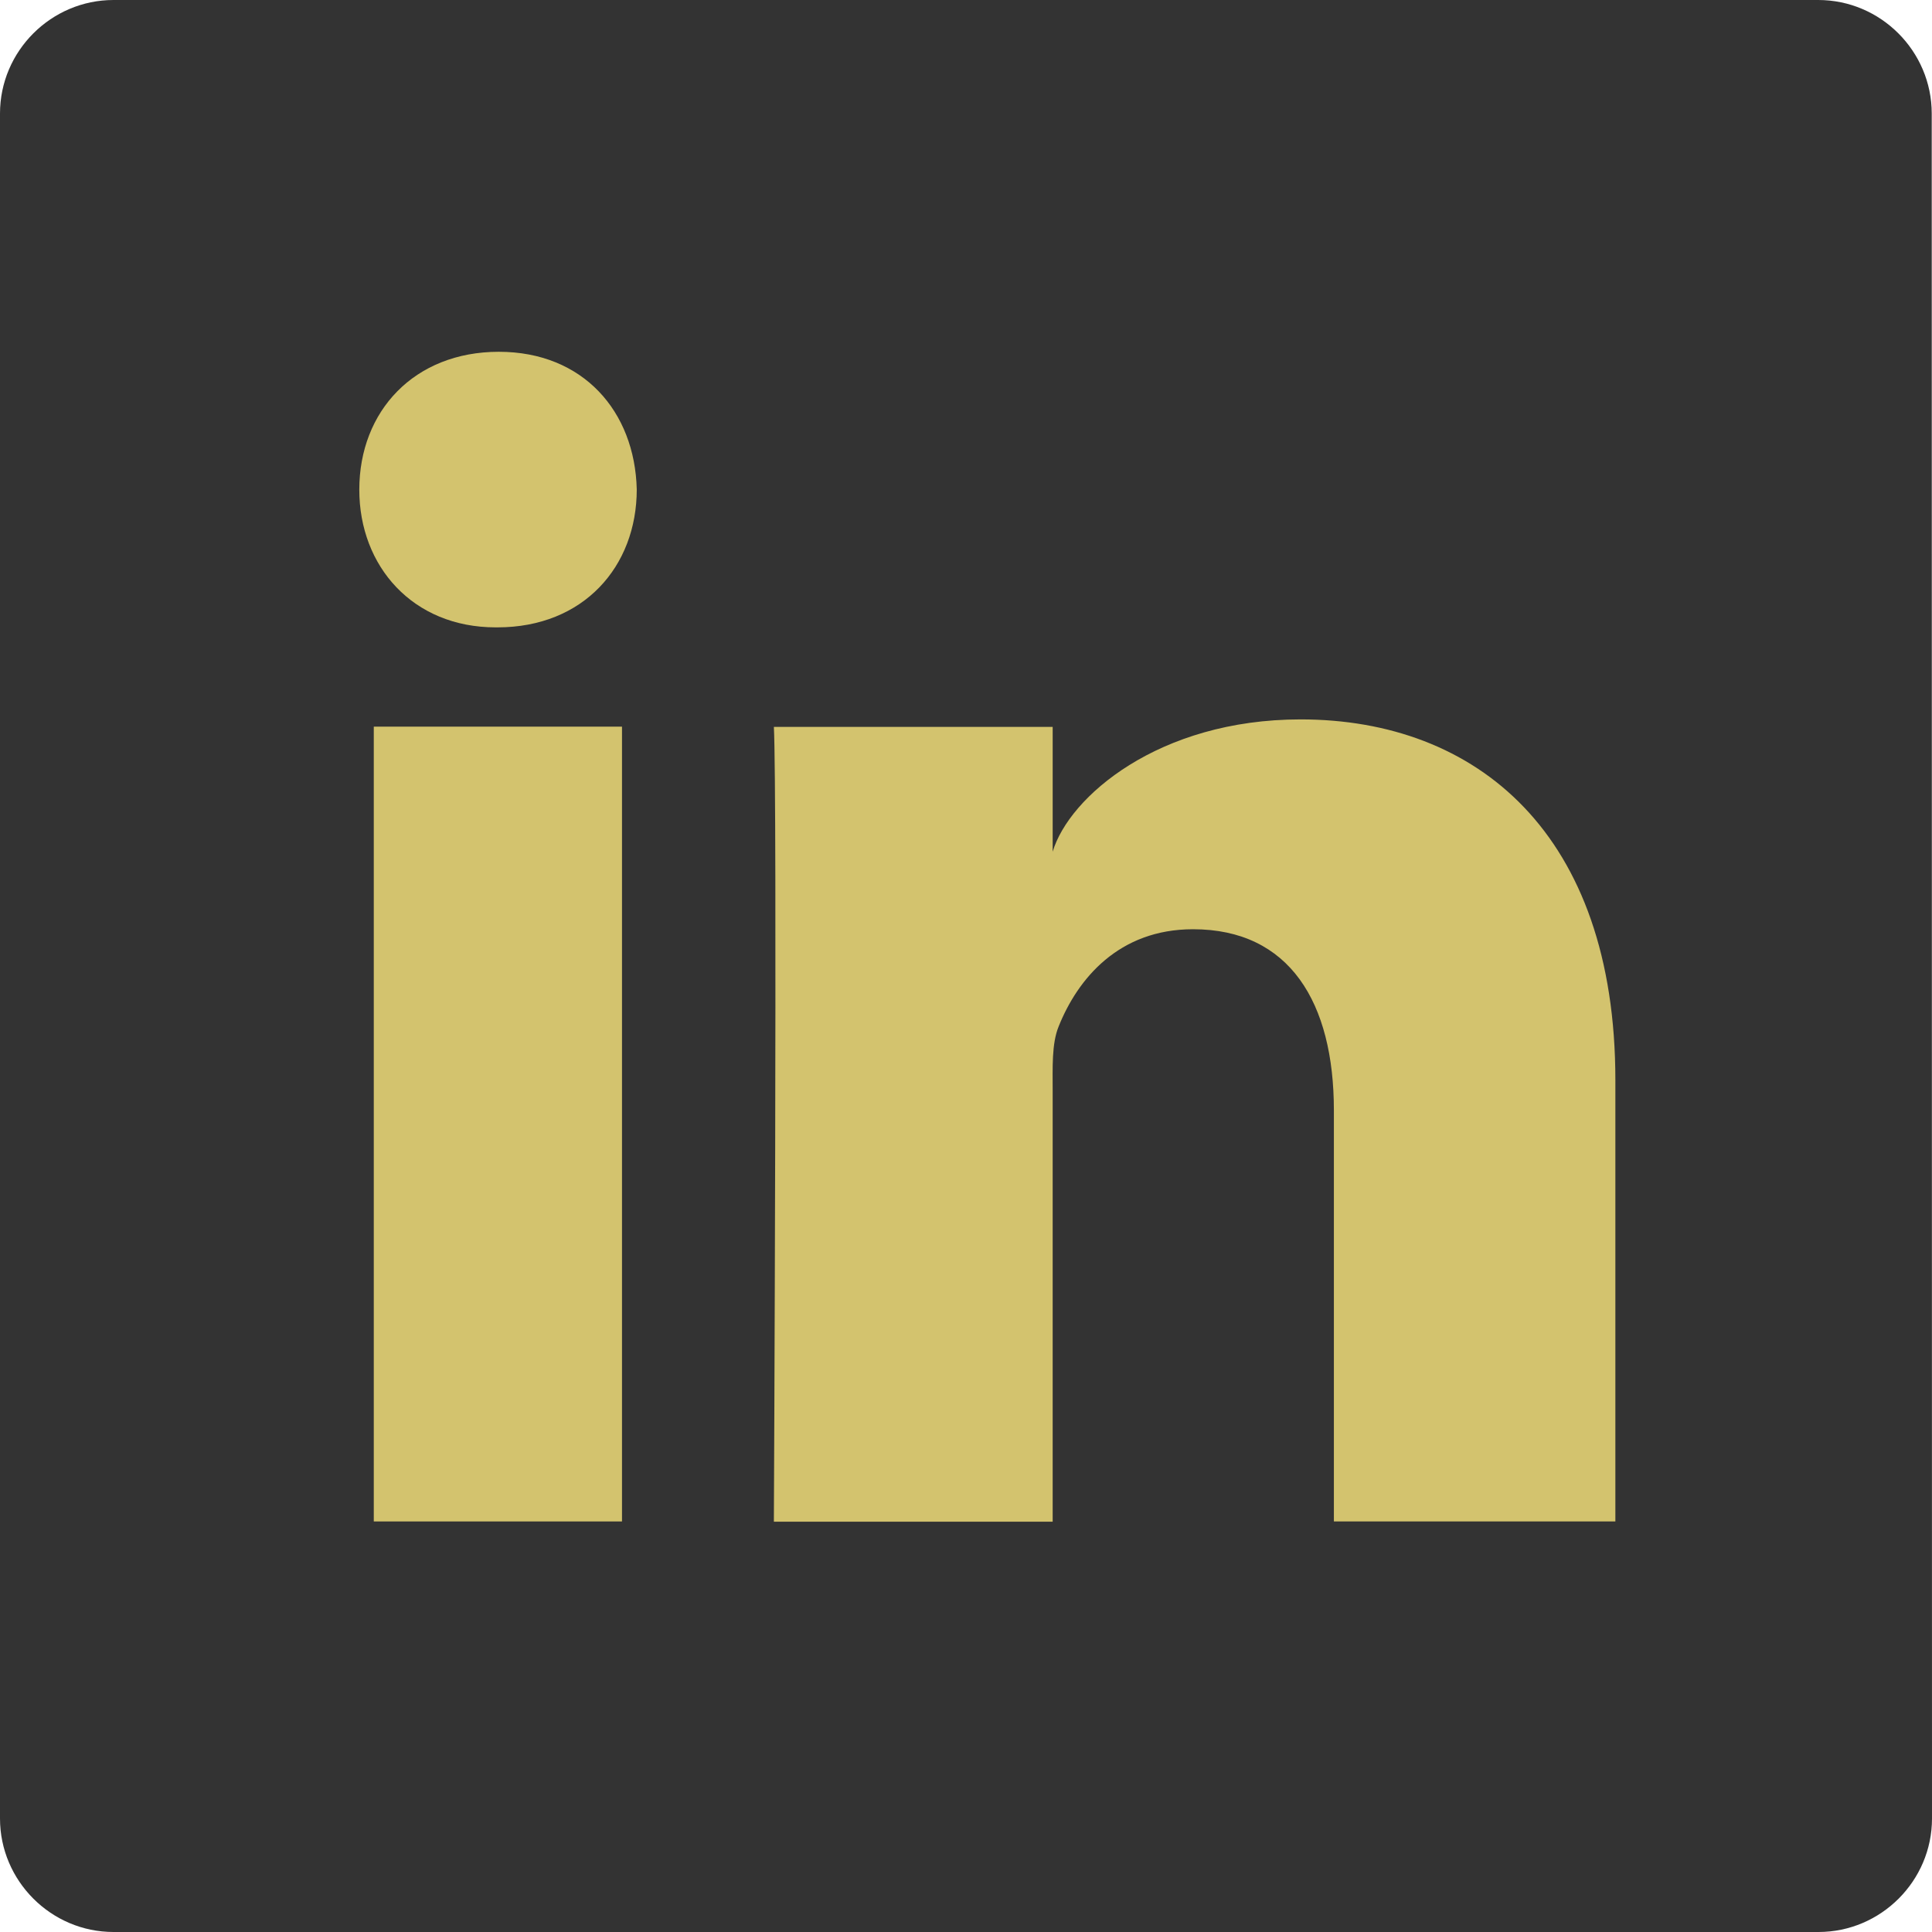 <?xml version="1.0" encoding="utf-8"?>
<!-- Generator: Adobe Illustrator 18.1.1, SVG Export Plug-In . SVG Version: 6.00 Build 0)  -->
<svg version="1.1" id="Layer_2" xmlns="http://www.w3.org/2000/svg" xmlns:xlink="http://www.w3.org/1999/xlink" x="0px" y="0px"
	 width="72px" height="72px" viewBox="21 -6 72 72" enable-background="new 21 -6 72 72" xml:space="preserve">
<path fill="#333333" d="M93,61.77C93,64.1,91.09,66,88.77,66H25.23C22.9,66,21,64.09,21,61.77V-1.77C21-4.1,22.91-6,25.23-6h63.53
	c2.33,0,4.23,1.91,4.23,4.23L93,61.77L93,61.77z"/>
<g>
	<polygon fill="#D3C36E" points="44.18,50.7 34.93,50.7 34.93,21.08 44.18,21.08 	"/>
	<path fill="#D3C36E" d="M39.54,17.38h-0.07c-3.08,0-5.08-2.27-5.08-5.13c0-2.93,2.05-5.14,5.2-5.14c3.14,0,5.07,2.22,5.14,5.13
		C44.73,15.11,42.75,17.38,39.54,17.38z"/>
	<path fill="#D3C36E" d="M81.2,50.7H70.71V35.38c0-4.02-1.65-6.75-5.25-6.75c-2.77,0-4.3,1.85-5.01,3.63
		c-0.26,0.64-0.22,1.53-0.22,2.42v16.03H49.84c0,0,0.13-27.15,0-29.62h10.39v4.65c0.61-2.04,3.94-4.93,9.24-4.93
		c6.57,0,11.73,4.26,11.73,13.44C81.2,34.23,81.2,50.7,81.2,50.7z"/>
</g>
</svg>
